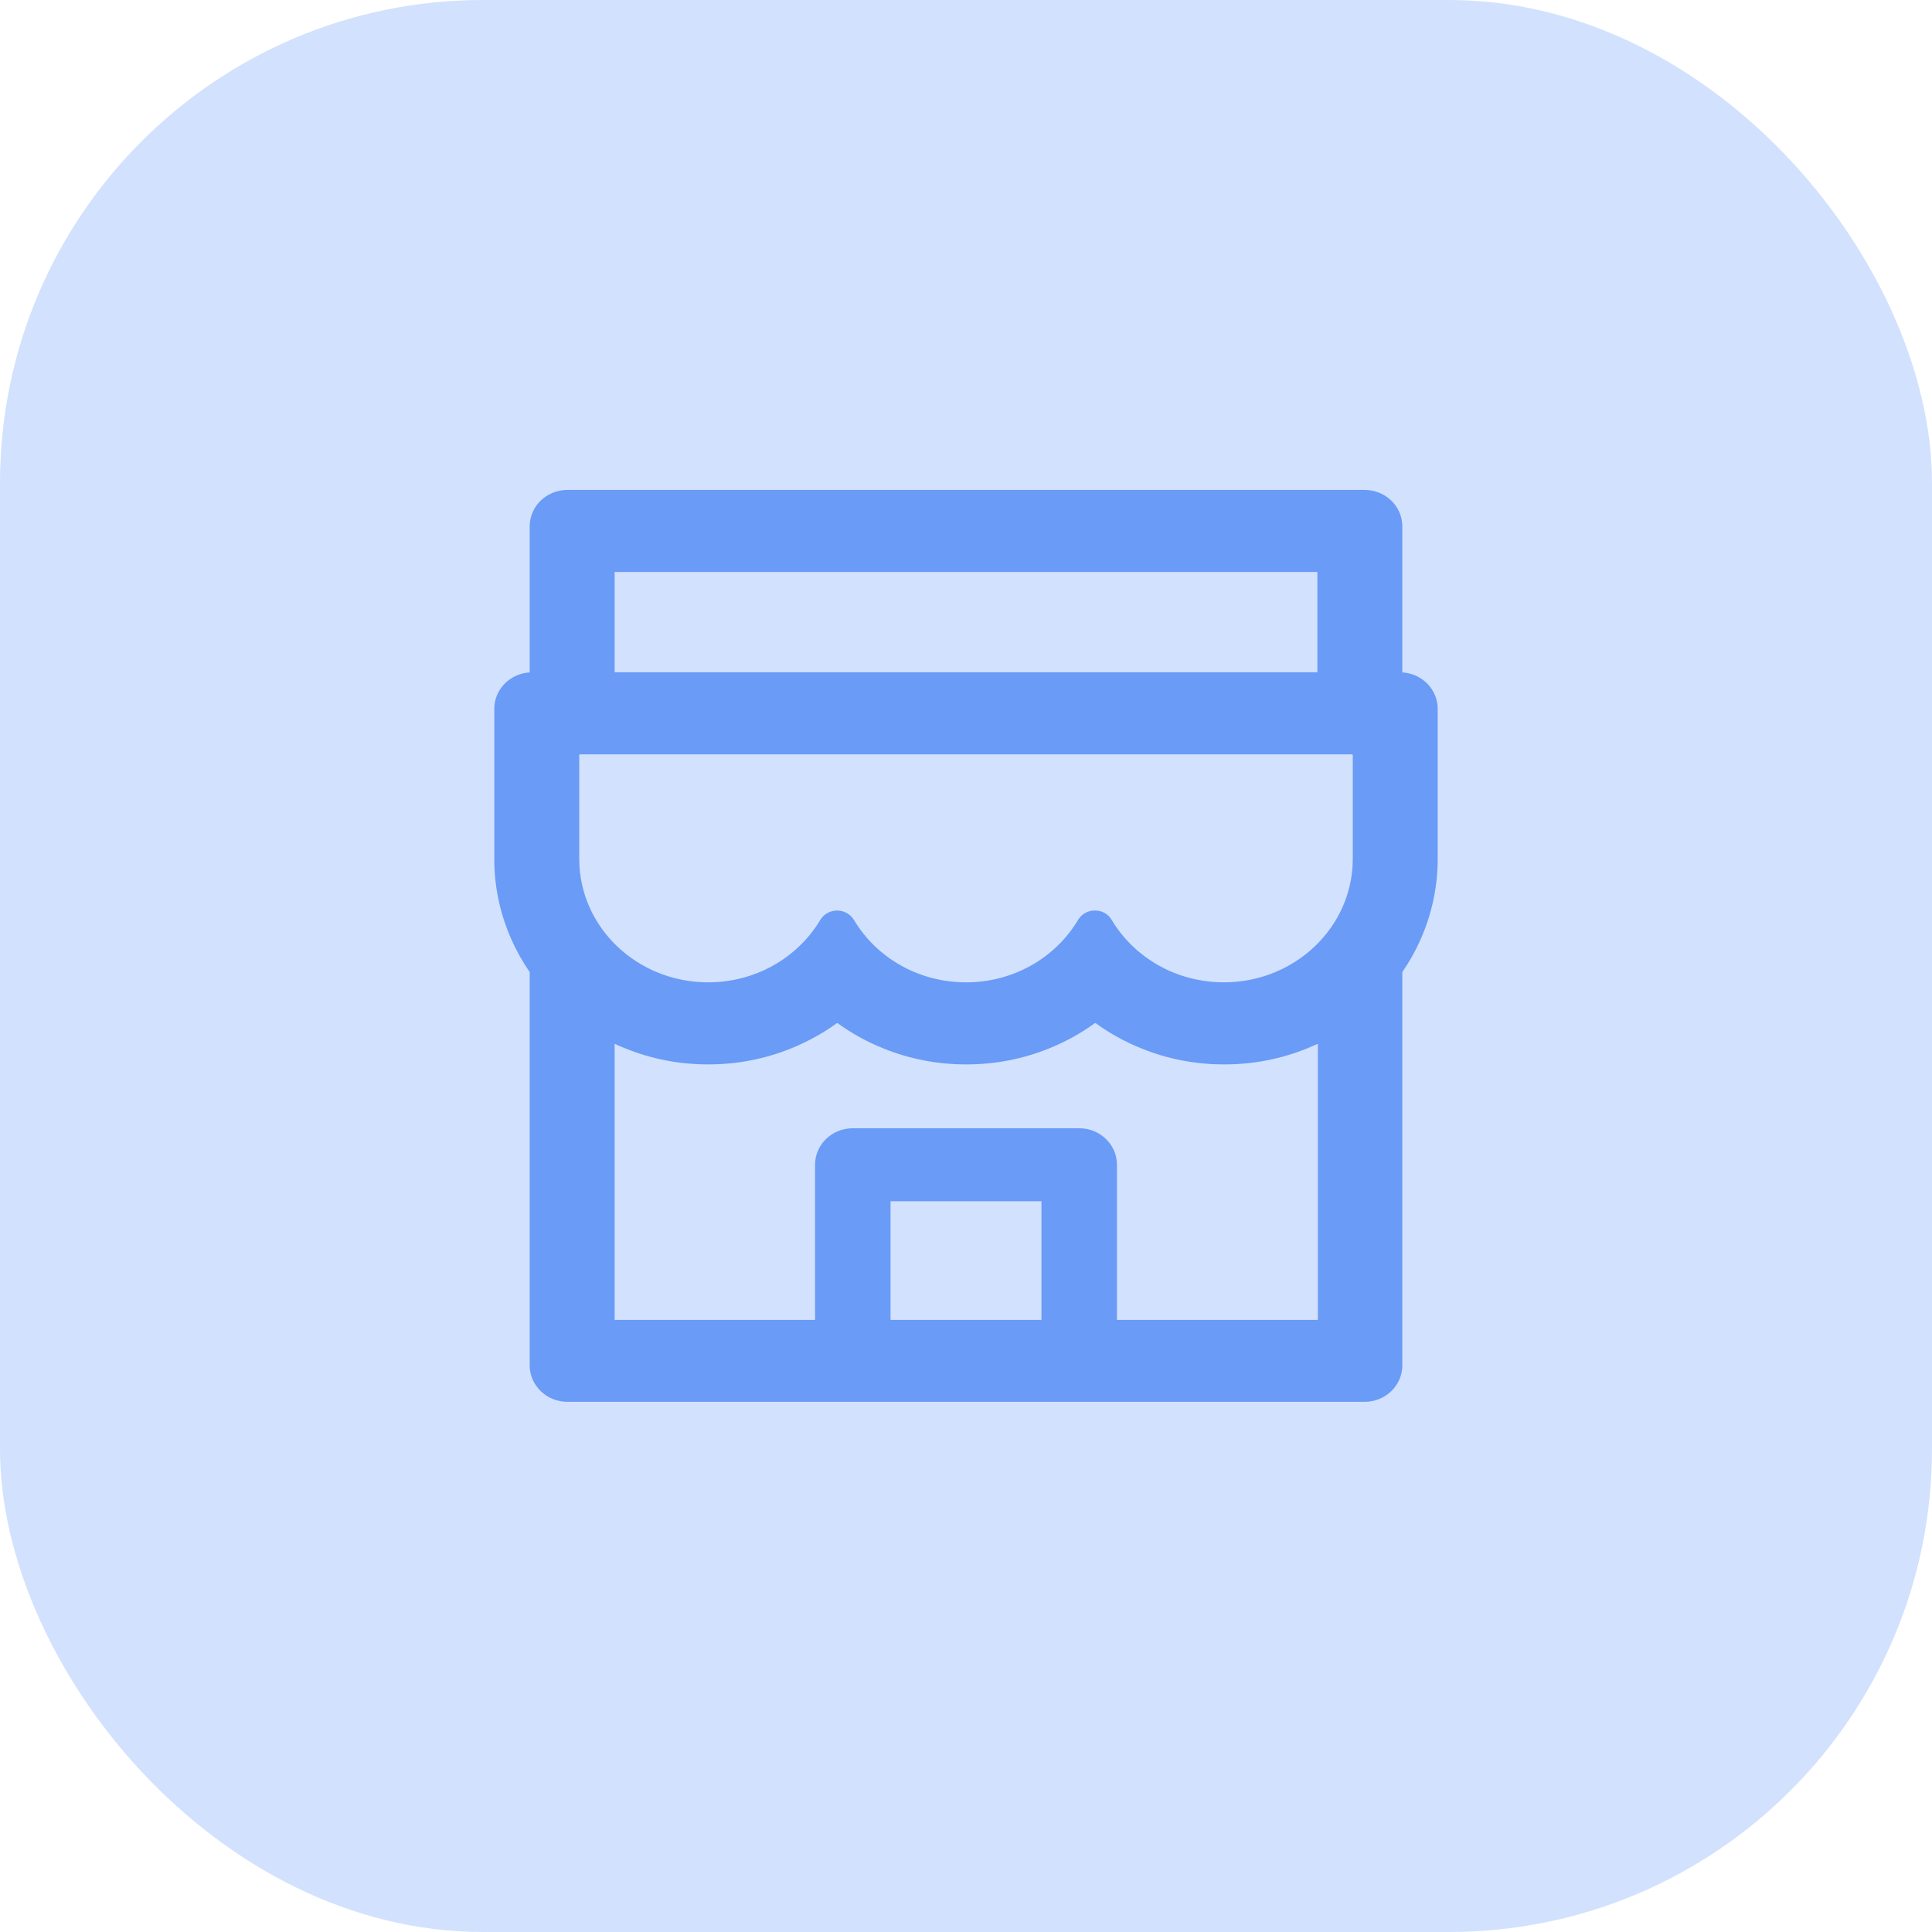 <svg width="48" height="48" viewBox="0 0 48 48" fill="none" xmlns="http://www.w3.org/2000/svg">
<rect width="48" height="48" rx="12" fill="#699BF7" fill-opacity="0.3"/>
<path d="M34.84 16.706V13.078C34.84 12.577 34.421 12.172 33.902 12.172H14.098C13.579 12.172 13.16 12.577 13.16 13.078V16.706C12.671 16.734 12.281 17.128 12.281 17.609V21.339C12.279 22.025 12.423 22.703 12.703 23.333C12.829 23.622 12.984 23.894 13.16 24.151V33.922C13.16 34.42 13.579 34.828 14.098 34.828H33.902C34.421 34.828 34.84 34.423 34.84 33.922V24.151C35.018 23.893 35.171 23.619 35.297 23.333C35.575 22.701 35.719 22.03 35.719 21.339V17.609C35.719 17.128 35.329 16.734 34.84 16.706ZM15.27 14.211H32.73V16.703H15.27V14.211ZM25.875 32.792H22.125V29.844H25.875V32.792ZM32.73 32.792H27.75V28.938C27.75 28.436 27.331 28.031 26.812 28.031H21.188C20.669 28.031 20.25 28.436 20.25 28.938V32.792H15.27V25.933C15.354 25.972 15.442 26.012 15.533 26.046C16.186 26.312 16.881 26.445 17.596 26.445C18.311 26.445 19.002 26.312 19.658 26.046C20.062 25.882 20.443 25.672 20.792 25.42C20.798 25.417 20.804 25.417 20.81 25.42C21.159 25.673 21.54 25.884 21.943 26.046C22.597 26.312 23.291 26.445 24.006 26.445C24.721 26.445 25.412 26.312 26.068 26.046C26.473 25.882 26.854 25.672 27.202 25.42C27.208 25.417 27.214 25.417 27.22 25.42C27.57 25.673 27.95 25.884 28.354 26.046C29.007 26.312 29.701 26.445 30.416 26.445C31.131 26.445 31.822 26.312 32.478 26.046C32.566 26.009 32.654 25.972 32.742 25.933V32.792H32.73ZM33.609 21.339C33.609 23.033 32.174 24.406 30.407 24.406C29.212 24.406 28.169 23.78 27.618 22.852C27.533 22.71 27.381 22.622 27.211 22.622H27.193C27.026 22.622 26.871 22.71 26.786 22.852C26.505 23.325 26.099 23.719 25.61 23.992C25.12 24.265 24.565 24.408 24 24.406C22.808 24.406 21.768 23.783 21.217 22.857C21.129 22.713 20.971 22.622 20.798 22.622C20.625 22.622 20.464 22.713 20.379 22.857C20.096 23.329 19.69 23.721 19.201 23.993C18.712 24.265 18.157 24.407 17.593 24.406C15.826 24.406 14.391 23.033 14.391 21.339V18.756C14.391 18.748 14.396 18.742 14.405 18.742H33.595C33.603 18.742 33.609 18.748 33.609 18.756V21.339Z" fill="#699BF7"/>
</svg>
